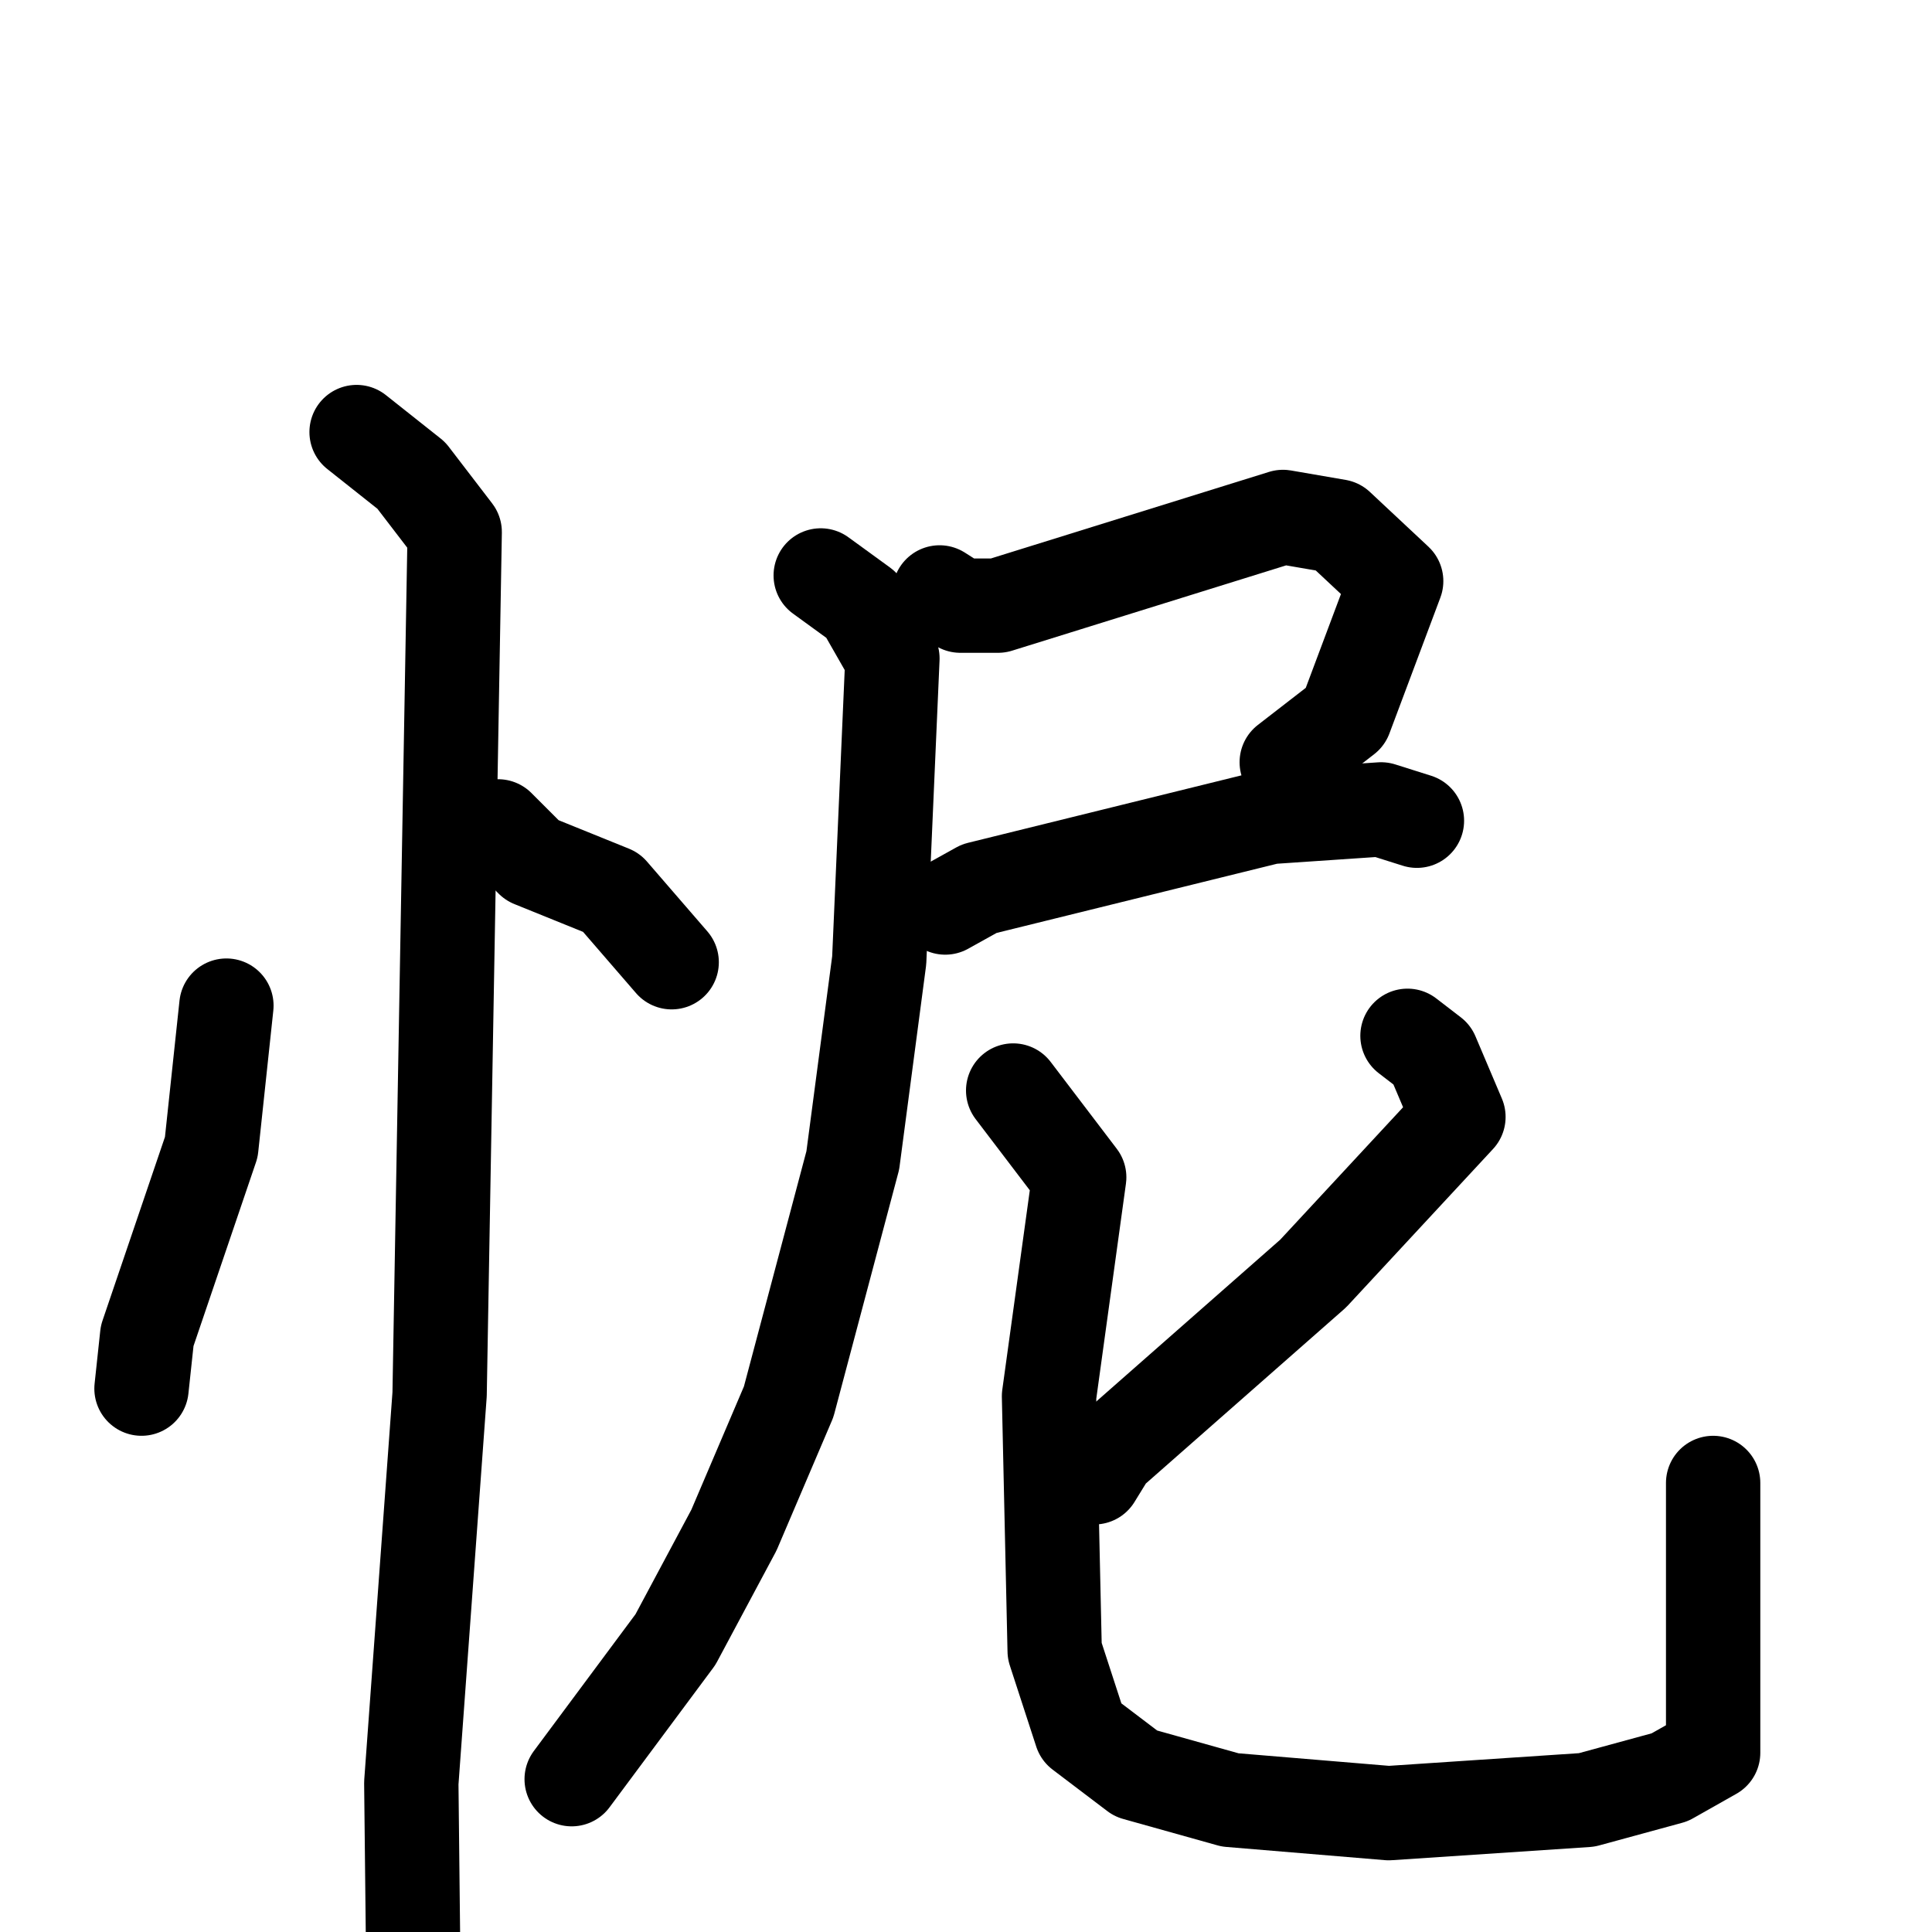 <svg xmlns="http://www.w3.org/2000/svg" viewBox="0 0 1024 1024">
  <g style="fill:none;stroke:#000000;stroke-width:50;stroke-linecap:round;stroke-linejoin:round;" transform="scale(1, 1) translate(0, 0)">
    <path d="M 120.0,533.0 L 112.0,608.0 L 78.0,708.0 L 75.0,736.0"/>
    <path d="M 264.0,438.0 L 282.0,456.0 L 324.0,473.0 L 356.0,510.0"/>
    <path d="M 189.0,229.0 L 218.0,252.0 L 241.0,282.0 L 233.0,739.0 L 218.0,945.0 L 219.0,1037.0"/>
    <path d="M 498.0,314.0 L 509.0,321.0 L 529.0,321.0 L 680.0,274.0 L 709.0,279.0 L 740.0,308.0 L 713.0,380.0 L 682.0,404.0"/>
    <path d="M 501.0,481.0 L 519.0,471.0 L 673.0,433.0 L 732.0,429.0 L 751.0,435.0"/>
    <path d="M 435.0,305.0 L 457.0,321.0 L 473.0,349.0 L 466.0,509.0 L 452.0,615.0 L 418.0,743.0 L 389.0,811.0 L 358.0,869.0 L 303.0,943.0"/>
    <path d="M 746.0,549.0 L 759.0,559.0 L 773.0,592.0 L 696.0,675.0 L 588.0,770.0 L 580.0,783.0"/>
    <path d="M 537.0,578.0 L 572.0,624.0 L 556.0,740.0 L 559.0,875.0 L 573.0,918.0 L 602.0,940.0 L 652.0,954.0 L 736.0,961.0 L 841.0,954.0 L 885.0,942.0 L 908.0,929.0 L 908.0,786.0"/>
  </g>
</svg>
